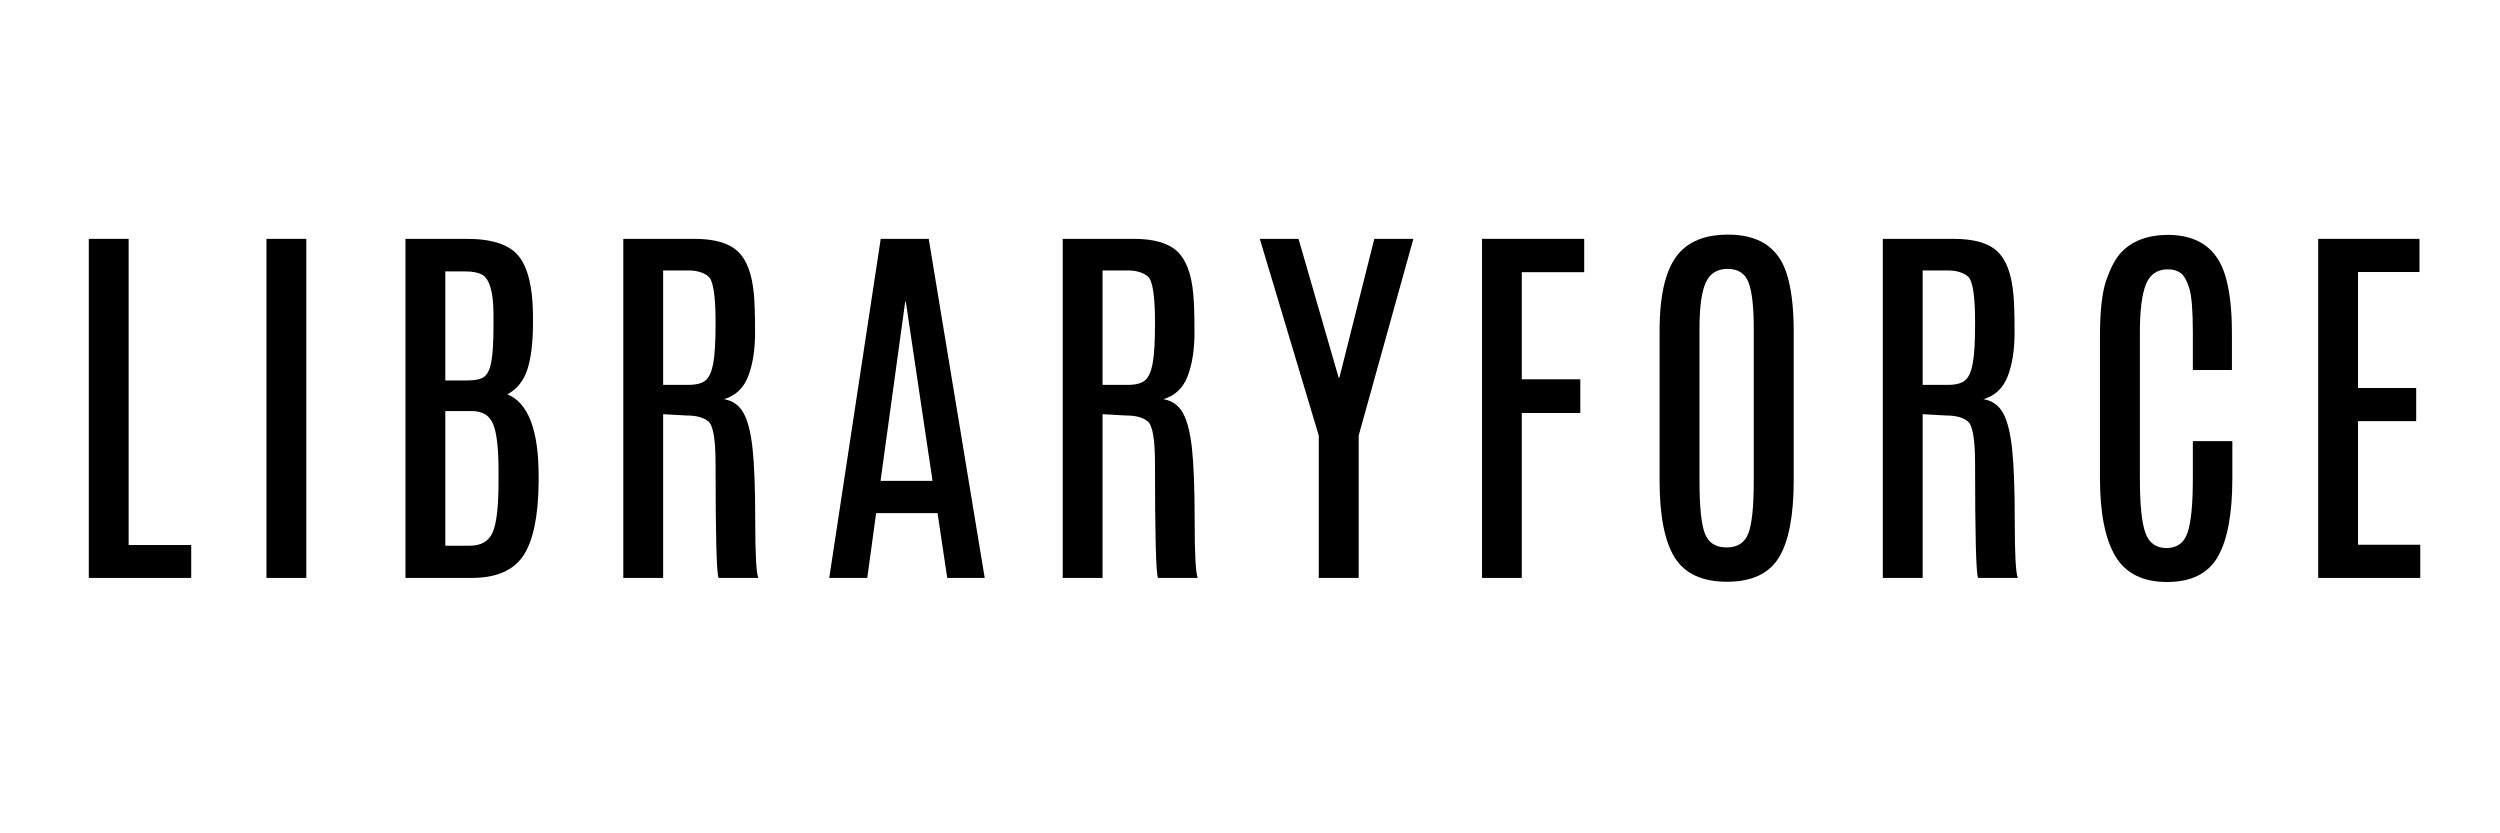 <svg xmlns="http://www.w3.org/2000/svg" xmlns:xlink="http://www.w3.org/1999/xlink" width="600" zoomAndPan="magnify" viewBox="0 0 450 150" height="200" preserveAspectRatio="xMidYMid meet" version="1.0"><defs><g/></defs><g fill="#000000" fill-opacity="1"><g transform="translate(10.982, 104.025)"><g><path d="M 5 -61.031 L 12.172 -61.031 L 12.172 -5.922 L 23.438 -5.922 L 23.438 0 L 5 0 Z M 5 -61.031 "/></g></g></g><g fill="#000000" fill-opacity="1"><g transform="translate(42.416, 104.025)"><g><path d="M 5.547 -61.031 L 12.719 -61.031 L 12.719 0 L 5.547 0 Z M 5.547 -61.031 "/></g></g></g><g fill="#000000" fill-opacity="1"><g transform="translate(67.437, 104.025)"><g><path d="M 5.547 -61.031 L 16.578 -61.031 C 21.172 -61.031 24.297 -59.984 25.953 -57.891 C 27.609 -55.797 28.457 -52.266 28.5 -47.297 L 28.5 -45.984 C 28.5 -42.398 28.16 -39.578 27.484 -37.516 C 26.816 -35.461 25.617 -33.973 23.891 -33.047 C 27.641 -31.516 29.516 -26.625 29.516 -18.375 L 29.516 -17.094 C 29.441 -10.988 28.516 -6.613 26.734 -3.969 C 24.953 -1.32 21.863 0 17.469 0 L 5.547 0 Z M 22.297 -19.422 C 22.297 -23.348 21.973 -26.098 21.328 -27.672 C 20.68 -29.242 19.41 -30.031 17.516 -30.031 L 12.719 -30.031 L 12.719 -5.797 L 17.125 -5.797 C 19.164 -5.797 20.535 -6.594 21.234 -8.188 C 21.941 -9.781 22.297 -12.816 22.297 -17.297 Z M 21.391 -47.188 C 21.391 -47.258 21.391 -47.332 21.391 -47.406 C 21.391 -51.469 20.688 -53.867 19.281 -54.609 C 18.582 -54.984 17.578 -55.172 16.266 -55.172 L 12.719 -55.172 L 12.719 -35.547 L 16.781 -35.547 C 18.164 -35.547 19.148 -35.77 19.734 -36.219 C 20.328 -36.664 20.75 -37.562 21 -38.906 C 21.258 -40.25 21.391 -42.445 21.391 -45.5 Z M 21.391 -47.188 "/></g></g></g><g fill="#000000" fill-opacity="1"><g transform="translate(107.193, 104.025)"><g><path d="M 5 -61.031 L 17.781 -61.031 C 21.414 -61.031 24.031 -60.273 25.625 -58.766 C 27.219 -57.266 28.176 -54.711 28.5 -51.109 C 28.645 -49.629 28.719 -47.32 28.719 -44.188 C 28.719 -41.062 28.305 -38.43 27.484 -36.297 C 26.66 -34.172 25.207 -32.797 23.125 -32.172 C 24.656 -31.922 25.812 -31.117 26.594 -29.766 C 27.383 -28.41 27.941 -26.258 28.266 -23.312 C 28.586 -20.363 28.75 -15.984 28.75 -10.172 C 28.75 -4.359 28.93 -0.969 29.297 0 L 22.156 0 C 21.789 -0.738 21.609 -7.594 21.609 -20.562 C 21.609 -24.926 21.176 -27.461 20.312 -28.172 C 19.457 -28.879 18.164 -29.234 16.438 -29.234 L 12.172 -29.469 L 12.172 0 L 5 0 Z M 21.609 -46.078 C 21.609 -50.773 21.188 -53.492 20.344 -54.234 C 19.5 -54.973 18.273 -55.344 16.672 -55.344 L 12.172 -55.344 L 12.172 -34.75 L 16.75 -34.75 C 18.133 -34.75 19.148 -35.016 19.797 -35.547 C 20.441 -36.078 20.906 -37.094 21.188 -38.594 C 21.469 -40.094 21.609 -42.453 21.609 -45.672 Z M 21.609 -46.078 "/></g></g></g><g fill="#000000" fill-opacity="1"><g transform="translate(146.983, 104.025)"><g><path d="M 11.547 -61.031 L 20.188 -61.031 L 30.266 0 L 23.516 0 L 21.781 -11.656 L 10.719 -11.656 L 9.125 0 L 2.281 0 Z M 11.516 -17.469 L 20.875 -17.469 L 16.062 -49.719 L 15.953 -49.719 Z M 11.516 -17.469 "/></g></g></g><g fill="#000000" fill-opacity="1"><g transform="translate(186.288, 104.025)"><g><path d="M 5 -61.031 L 17.781 -61.031 C 21.414 -61.031 24.031 -60.273 25.625 -58.766 C 27.219 -57.266 28.176 -54.711 28.5 -51.109 C 28.645 -49.629 28.719 -47.32 28.719 -44.188 C 28.719 -41.062 28.305 -38.43 27.484 -36.297 C 26.66 -34.172 25.207 -32.797 23.125 -32.172 C 24.656 -31.922 25.812 -31.117 26.594 -29.766 C 27.383 -28.41 27.941 -26.258 28.266 -23.312 C 28.586 -20.363 28.75 -15.984 28.75 -10.172 C 28.75 -4.359 28.93 -0.969 29.297 0 L 22.156 0 C 21.789 -0.738 21.609 -7.594 21.609 -20.562 C 21.609 -24.926 21.176 -27.461 20.312 -28.172 C 19.457 -28.879 18.164 -29.234 16.438 -29.234 L 12.172 -29.469 L 12.172 0 L 5 0 Z M 21.609 -46.078 C 21.609 -50.773 21.188 -53.492 20.344 -54.234 C 19.5 -54.973 18.273 -55.344 16.672 -55.344 L 12.172 -55.344 L 12.172 -34.75 L 16.75 -34.75 C 18.133 -34.75 19.148 -35.016 19.797 -35.547 C 20.441 -36.078 20.906 -37.094 21.188 -38.594 C 21.469 -40.094 21.609 -42.453 21.609 -45.672 Z M 21.609 -46.078 "/></g></g></g><g fill="#000000" fill-opacity="1"><g transform="translate(226.079, 104.025)"><g><path d="M 21.297 -61.031 L 28.328 -61.031 L 18.484 -25.625 L 18.484 0 L 11.297 0 L 11.297 -25.625 L 0.688 -61.031 L 7.656 -61.031 L 14.875 -36.062 L 15.016 -36.062 Z M 21.297 -61.031 "/></g></g></g><g fill="#000000" fill-opacity="1"><g transform="translate(261.813, 104.025)"><g><path d="M 4.953 -61.031 L 23.344 -61.031 L 23.344 -55.031 L 12.109 -55.031 L 12.109 -35.75 L 22.641 -35.75 L 22.641 -29.688 L 12.109 -29.688 L 12.109 0 L 4.953 0 Z M 4.953 -61.031 "/></g></g></g><g fill="#000000" fill-opacity="1"><g transform="translate(294.427, 104.025)"><g><path d="M 4.297 -44.453 C 4.297 -51.391 5.547 -56.148 8.047 -58.734 C 10.004 -60.773 12.859 -61.797 16.609 -61.797 C 22.066 -61.797 25.555 -59.551 27.078 -55.062 C 27.984 -52.406 28.438 -48.867 28.438 -44.453 L 28.438 -17.547 C 28.438 -11.191 27.547 -6.562 25.766 -3.656 C 23.984 -0.758 20.867 0.688 16.422 0.688 C 11.973 0.688 8.836 -0.766 7.016 -3.672 C 5.203 -6.586 4.297 -11.211 4.297 -17.547 Z M 21.25 -44.875 C 21.25 -48.781 20.938 -51.547 20.312 -53.172 C 19.695 -54.805 18.441 -55.625 16.547 -55.625 C 14.648 -55.625 13.332 -54.789 12.594 -53.125 C 11.852 -51.457 11.484 -48.719 11.484 -44.906 L 11.484 -17.469 C 11.484 -12.82 11.805 -9.66 12.453 -7.984 C 13.098 -6.316 14.398 -5.484 16.359 -5.484 C 18.328 -5.484 19.633 -6.332 20.281 -8.031 C 20.926 -9.727 21.25 -12.875 21.25 -17.469 Z M 21.25 -44.875 "/></g></g></g><g fill="#000000" fill-opacity="1"><g transform="translate(333.905, 104.025)"><g><path d="M 5 -61.031 L 17.781 -61.031 C 21.414 -61.031 24.031 -60.273 25.625 -58.766 C 27.219 -57.266 28.176 -54.711 28.5 -51.109 C 28.645 -49.629 28.719 -47.32 28.719 -44.188 C 28.719 -41.062 28.305 -38.43 27.484 -36.297 C 26.66 -34.172 25.207 -32.797 23.125 -32.172 C 24.656 -31.922 25.812 -31.117 26.594 -29.766 C 27.383 -28.41 27.941 -26.258 28.266 -23.312 C 28.586 -20.363 28.75 -15.984 28.75 -10.172 C 28.75 -4.359 28.93 -0.969 29.297 0 L 22.156 0 C 21.789 -0.738 21.609 -7.594 21.609 -20.562 C 21.609 -24.926 21.176 -27.461 20.312 -28.172 C 19.457 -28.879 18.164 -29.234 16.438 -29.234 L 12.172 -29.469 L 12.172 0 L 5 0 Z M 21.609 -46.078 C 21.609 -50.773 21.188 -53.492 20.344 -54.234 C 19.5 -54.973 18.273 -55.344 16.672 -55.344 L 12.172 -55.344 L 12.172 -34.75 L 16.75 -34.75 C 18.133 -34.75 19.148 -35.016 19.797 -35.547 C 20.441 -36.078 20.906 -37.094 21.188 -38.594 C 21.469 -40.094 21.609 -42.453 21.609 -45.672 Z M 21.609 -46.078 "/></g></g></g><g fill="#000000" fill-opacity="1"><g transform="translate(373.696, 104.025)"><g><path d="M 4.297 -43.406 C 4.297 -48.031 4.676 -51.43 5.438 -53.609 C 6.207 -55.785 7.039 -57.379 7.938 -58.391 C 9.906 -60.609 12.773 -61.727 16.547 -61.75 C 21.816 -61.727 25.211 -59.406 26.734 -54.781 C 27.609 -52.125 28.047 -48.586 28.047 -44.172 L 28.047 -37.422 L 21.016 -37.422 L 21.016 -44.219 C 21.016 -48.125 20.801 -50.766 20.375 -52.141 C 19.945 -53.516 19.43 -54.426 18.828 -54.875 C 18.223 -55.32 17.461 -55.547 16.547 -55.547 C 14.617 -55.547 13.289 -54.641 12.562 -52.828 C 11.844 -51.016 11.484 -48.156 11.484 -44.25 L 11.484 -17.828 C 11.484 -13.203 11.812 -9.969 12.469 -8.125 C 13.125 -6.289 14.395 -5.375 16.281 -5.375 C 18.164 -5.375 19.426 -6.297 20.062 -8.141 C 20.695 -9.992 21.016 -13.234 21.016 -17.859 L 21.016 -24.625 L 28.125 -24.625 L 28.125 -17.922 C 28.125 -11.523 27.25 -6.816 25.5 -3.797 C 23.758 -0.773 20.711 0.734 16.359 0.734 C 12.016 0.734 8.914 -0.816 7.062 -3.922 C 5.219 -7.035 4.297 -11.727 4.297 -18 Z M 4.297 -43.406 "/></g></g></g><g fill="#000000" fill-opacity="1"><g transform="translate(412.273, 104.025)"><g><path d="M 5 -61.031 L 23.234 -61.031 L 23.234 -55.062 L 12.172 -55.062 L 12.172 -34.188 L 22.641 -34.188 L 22.641 -28.219 L 12.172 -28.219 L 12.172 -5.969 L 23.375 -5.969 L 23.375 0 L 5 0 Z M 5 -61.031 "/></g></g></g></svg>